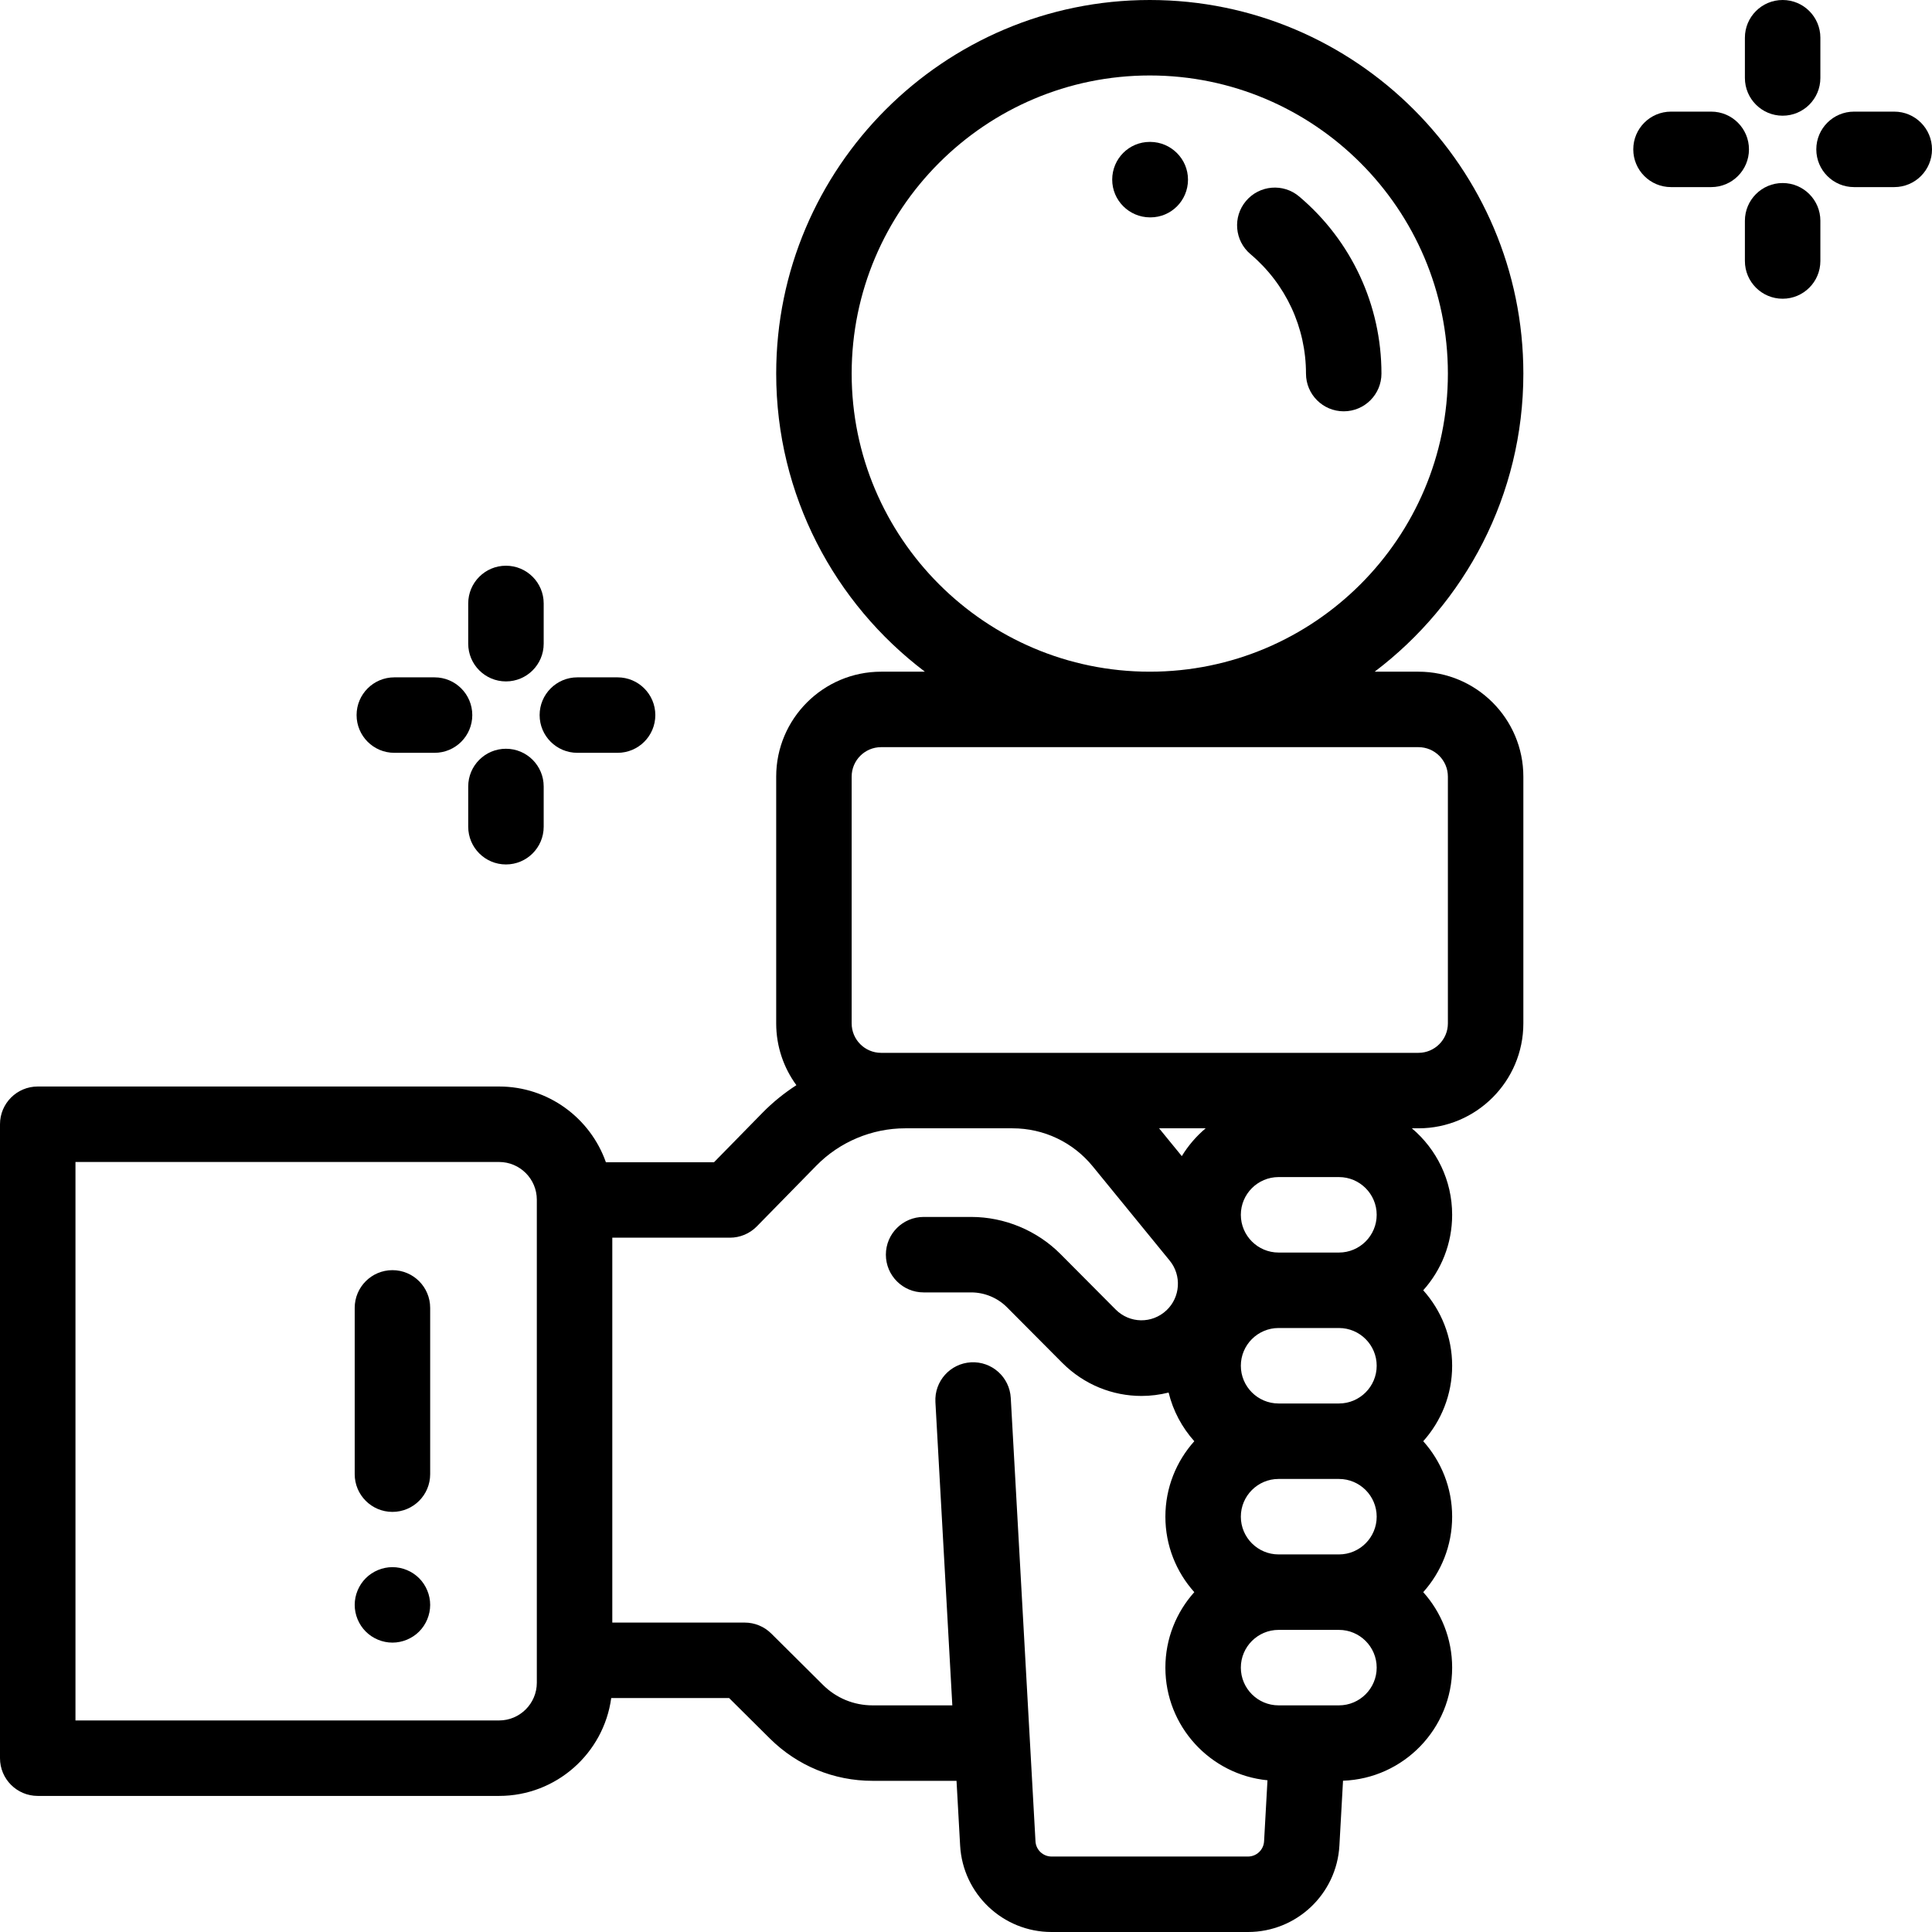 <?xml version="1.0" encoding="iso-8859-1"?>
<!-- Generator: Adobe Illustrator 19.0.0, SVG Export Plug-In . SVG Version: 6.00 Build 0)  -->
<svg version="1.1" id="Capa_1" xmlns="http://www.w3.org/2000/svg" xmlns:xlink="http://www.w3.org/1999/xlink" x="0px" y="0px"
	 viewBox="0 0 512 512" style="enable-background:new 0 0 512 512;" xml:space="preserve">
<g>
	<g>
		<path d="M375.905,178.005h-11.606c23.92-18.089,39.406-46.77,39.406-79.003C403.705,44.412,359.293,0,304.703,0
			C250.113,0,205.7,44.412,205.7,99.002c0,32.233,15.487,60.914,39.407,79.003H233.5c-15.33,0-27.801,12.471-27.801,27.8v65.408
			c0,6.117,1.99,11.775,5.351,16.371c-3.234,2.093-6.255,4.529-8.975,7.304L189.228,308h-28.663
			c-4.111-11.671-15.241-20.063-28.301-20.063H10c-5.523,0-10,4.477-10,10v168c0,5.523,4.477,10,10,10h122.264
			c15.164,0,27.728-11.311,29.717-25.938h31.242l10.785,10.714c7.286,7.238,16.954,11.224,27.223,11.224h22.258l0.956,17.149
			c0.717,12.85,11.359,22.914,24.227,22.914h52.061c12.868,0,23.51-10.064,24.226-22.913l0.958-17.177
			c16.042-0.572,28.919-13.793,28.919-29.973c0-7.678-2.902-14.688-7.664-20c4.761-5.312,7.664-12.322,7.664-20
			c0-7.678-2.902-14.688-7.664-20c4.761-5.312,7.664-12.322,7.664-20c0-7.678-2.902-14.688-7.664-20
			c4.761-5.312,7.664-12.322,7.664-20c0-9.185-4.154-17.415-10.677-22.923h1.746c15.329,0,27.8-12.471,27.8-27.801v-65.408
			C403.705,190.476,391.234,178.005,375.905,178.005z M142.264,445.938c0,5.514-4.486,10-10,10H20v-148h112.264
			c5.514,0,10,4.486,10,10V445.938z M225.7,99.002C225.7,55.44,261.14,20,304.703,20c43.562,0,79.002,35.44,79.002,79.002
			c0,43.563-35.44,79.003-79.002,79.003C261.14,178.005,225.7,142.565,225.7,99.002z M334.993,487.974
			c-0.129,2.257-1.999,4.026-4.26,4.026h-52.061c-2.261,0-4.131-1.769-4.257-4.026l-6.552-117.518
			c-0.308-5.514-5.023-9.733-10.541-9.428c-5.514,0.307-9.735,5.027-9.428,10.541l4.481,80.369h-21.143
			c-4.952,0-9.614-1.922-13.128-5.413l-13.71-13.62c-1.873-1.861-4.407-2.905-7.047-2.905h-35.082V328h31.166
			c2.688,0,5.262-1.082,7.143-3.001l15.788-16.112c6.148-6.274,14.713-9.873,23.498-9.873h28.477
			c8.272,0,16.017,3.675,21.249,10.082l20.41,24.996c3.189,3.905,2.816,9.677-0.849,13.141c-3.84,3.628-9.767,3.536-13.493-0.208
			l-14.613-14.689c-6.218-6.25-14.841-9.835-23.658-9.835h-12.618c-5.523,0-10,4.477-10,10s4.477,10,10,10h12.618
			c3.533,0,6.987,1.437,9.479,3.941l14.613,14.689c5.834,5.865,13.425,8.81,21.028,8.81c2.416,0,4.831-0.304,7.192-0.9
			c1.187,4.87,3.563,9.279,6.807,12.897c-4.761,5.312-7.664,12.322-7.664,20c0,7.678,2.902,14.688,7.664,20
			c-4.761,5.312-7.664,12.322-7.664,20c0,15.549,11.891,28.37,27.057,29.854L334.993,487.974z M307.171,299.014h12.341
			c-2.482,2.097-4.625,4.583-6.322,7.371L307.171,299.014z M354.836,451.938h-16c-5.514,0-10-4.486-10-10c0-5.514,4.486-10,10-10h16
			c5.514,0,10,4.486,10,10C364.836,447.452,360.35,451.938,354.836,451.938z M354.836,411.938h-16c-5.514,0-10-4.486-10-10
			c0-5.514,4.486-10,10-10h16c5.514,0,10,4.485,10,10C364.836,407.452,360.35,411.938,354.836,411.938z M354.836,371.938h-16
			c-5.514,0-10-4.486-10-10c0-5.514,4.486-10,10-10h16c5.514,0,10,4.485,10,10C364.836,367.452,360.35,371.938,354.836,371.938z
			 M354.836,331.938h-16c-5.514,0-10-4.486-10-10c0-5.514,4.486-10,10-10h16c5.514,0,10,4.486,10,10
			C364.836,327.452,360.35,331.938,354.836,331.938z M383.705,271.213c0,4.301-3.499,7.801-7.8,7.801h-107.57h-28.477H233.5
			c-4.301,0-7.801-3.5-7.801-7.801v-65.408c0-4.301,3.5-7.8,7.801-7.8h142.405c4.301,0,7.8,3.499,7.8,7.8V271.213z"/>
	</g>
</g>
<g>
	<g>
		<path d="M304.831,37.606c-0.014,0-0.114,0-0.128,0c-5.515,0-9.945,4.464-9.957,9.979c-0.012,5.515,4.486,9.998,10,10.021
			c0.014,0,0.115,0,0.129,0c5.515,0,9.945-4.464,9.957-9.979C314.844,42.112,310.345,37.63,304.831,37.606z"/>
	</g>
</g>
<g>
	<g>
		<path d="M344.291,52.072c-4.22-3.563-10.529-3.03-14.092,1.19c-3.563,4.22-3.03,10.529,1.19,14.092
			c9.349,7.893,14.71,19.428,14.71,31.647c0,5.523,4.477,10,10,10s10-4.476,10-9.999C366.099,80.878,358.15,63.773,344.291,52.072z"
			/>
	</g>
</g>
<g>
	<g>
		<path d="M134.083,149.922c-5.523,0-10,4.477-10,10v10.661c0,5.522,4.478,10,10,10c5.523,0,10-4.477,10-10v-10.661
			C144.083,154.399,139.606,149.922,134.083,149.922z"/>
	</g>
</g>
<g>
	<g>
		<path d="M134.083,198.428c-5.523,0-10,4.477-10,10v10.661c0,5.523,4.477,10,10,10s10-4.477,10-10v-10.661
			C144.083,202.905,139.606,198.428,134.083,198.428z"/>
	</g>
</g>
<g>
	<g>
		<path d="M163.667,179.505h-10.661c-5.523,0-10,4.477-10,10s4.477,10,10,10h10.661c5.523,0,10-4.477,10-10
			S169.19,179.505,163.667,179.505z"/>
	</g>
</g>
<g>
	<g>
		<path d="M115.161,179.505H104.5c-5.523,0-10,4.477-10,10s4.477,10,10,10h10.661c5.523,0,10-4.477,10-10
			S120.684,179.505,115.161,179.505z"/>
	</g>
</g>
<g>
	<g>
		<path d="M472.417,0c-5.523,0-10,4.477-10,10v10.661c0,5.523,4.477,10,10,10c5.523,0,10-4.477,10-10V10
			C482.417,4.477,477.94,0,472.417,0z"/>
	</g>
</g>
<g>
	<g>
		<path d="M472.417,48.506c-5.523,0-10,4.477-10,10v10.661c0,5.523,4.477,10,10,10s10-4.477,10-10V58.506
			C482.417,52.983,477.939,48.506,472.417,48.506z"/>
	</g>
</g>
<g>
	<g>
		<path d="M502,29.583h-10.661c-5.523,0-10,4.477-10,10s4.477,10,10,10H502c5.523,0,10-4.477,10-10S507.523,29.583,502,29.583z"/>
	</g>
</g>
<g>
	<g>
		<path d="M453.494,29.583h-10.661c-5.523,0-10,4.477-10,10s4.477,10,10,10h10.661c5.523,0,10-4.477,10-10
			S459.017,29.583,453.494,29.583z"/>
	</g>
</g>
<g>
	<g>
		<path d="M104,336.604c-5.523,0-10,4.477-10,10v44.063c0,5.523,4.477,10,10,10s10-4.477,10-10v-44.063
			C114,341.081,109.523,336.604,104,336.604z"/>
	</g>
</g>
<g>
	<g>
		<path d="M111.07,418.24c-1.86-1.86-4.44-2.93-7.07-2.93s-5.21,1.07-7.07,2.93S94,422.68,94,425.31s1.07,5.21,2.93,7.07
			c1.86,1.86,4.44,2.93,7.07,2.93s5.21-1.07,7.07-2.93s2.93-4.44,2.93-7.07S112.93,420.1,111.07,418.24z"/>
	</g>
</g>
<g>
</g>
<g>
</g>
<g>
</g>
<g>
</g>
<g>
</g>
<g>
</g>
<g>
</g>
<g>
</g>
<g>
</g>
<g>
</g>
<g>
</g>
<g>
</g>
<g>
</g>
<g>
</g>
<g>
</g>
</svg>
